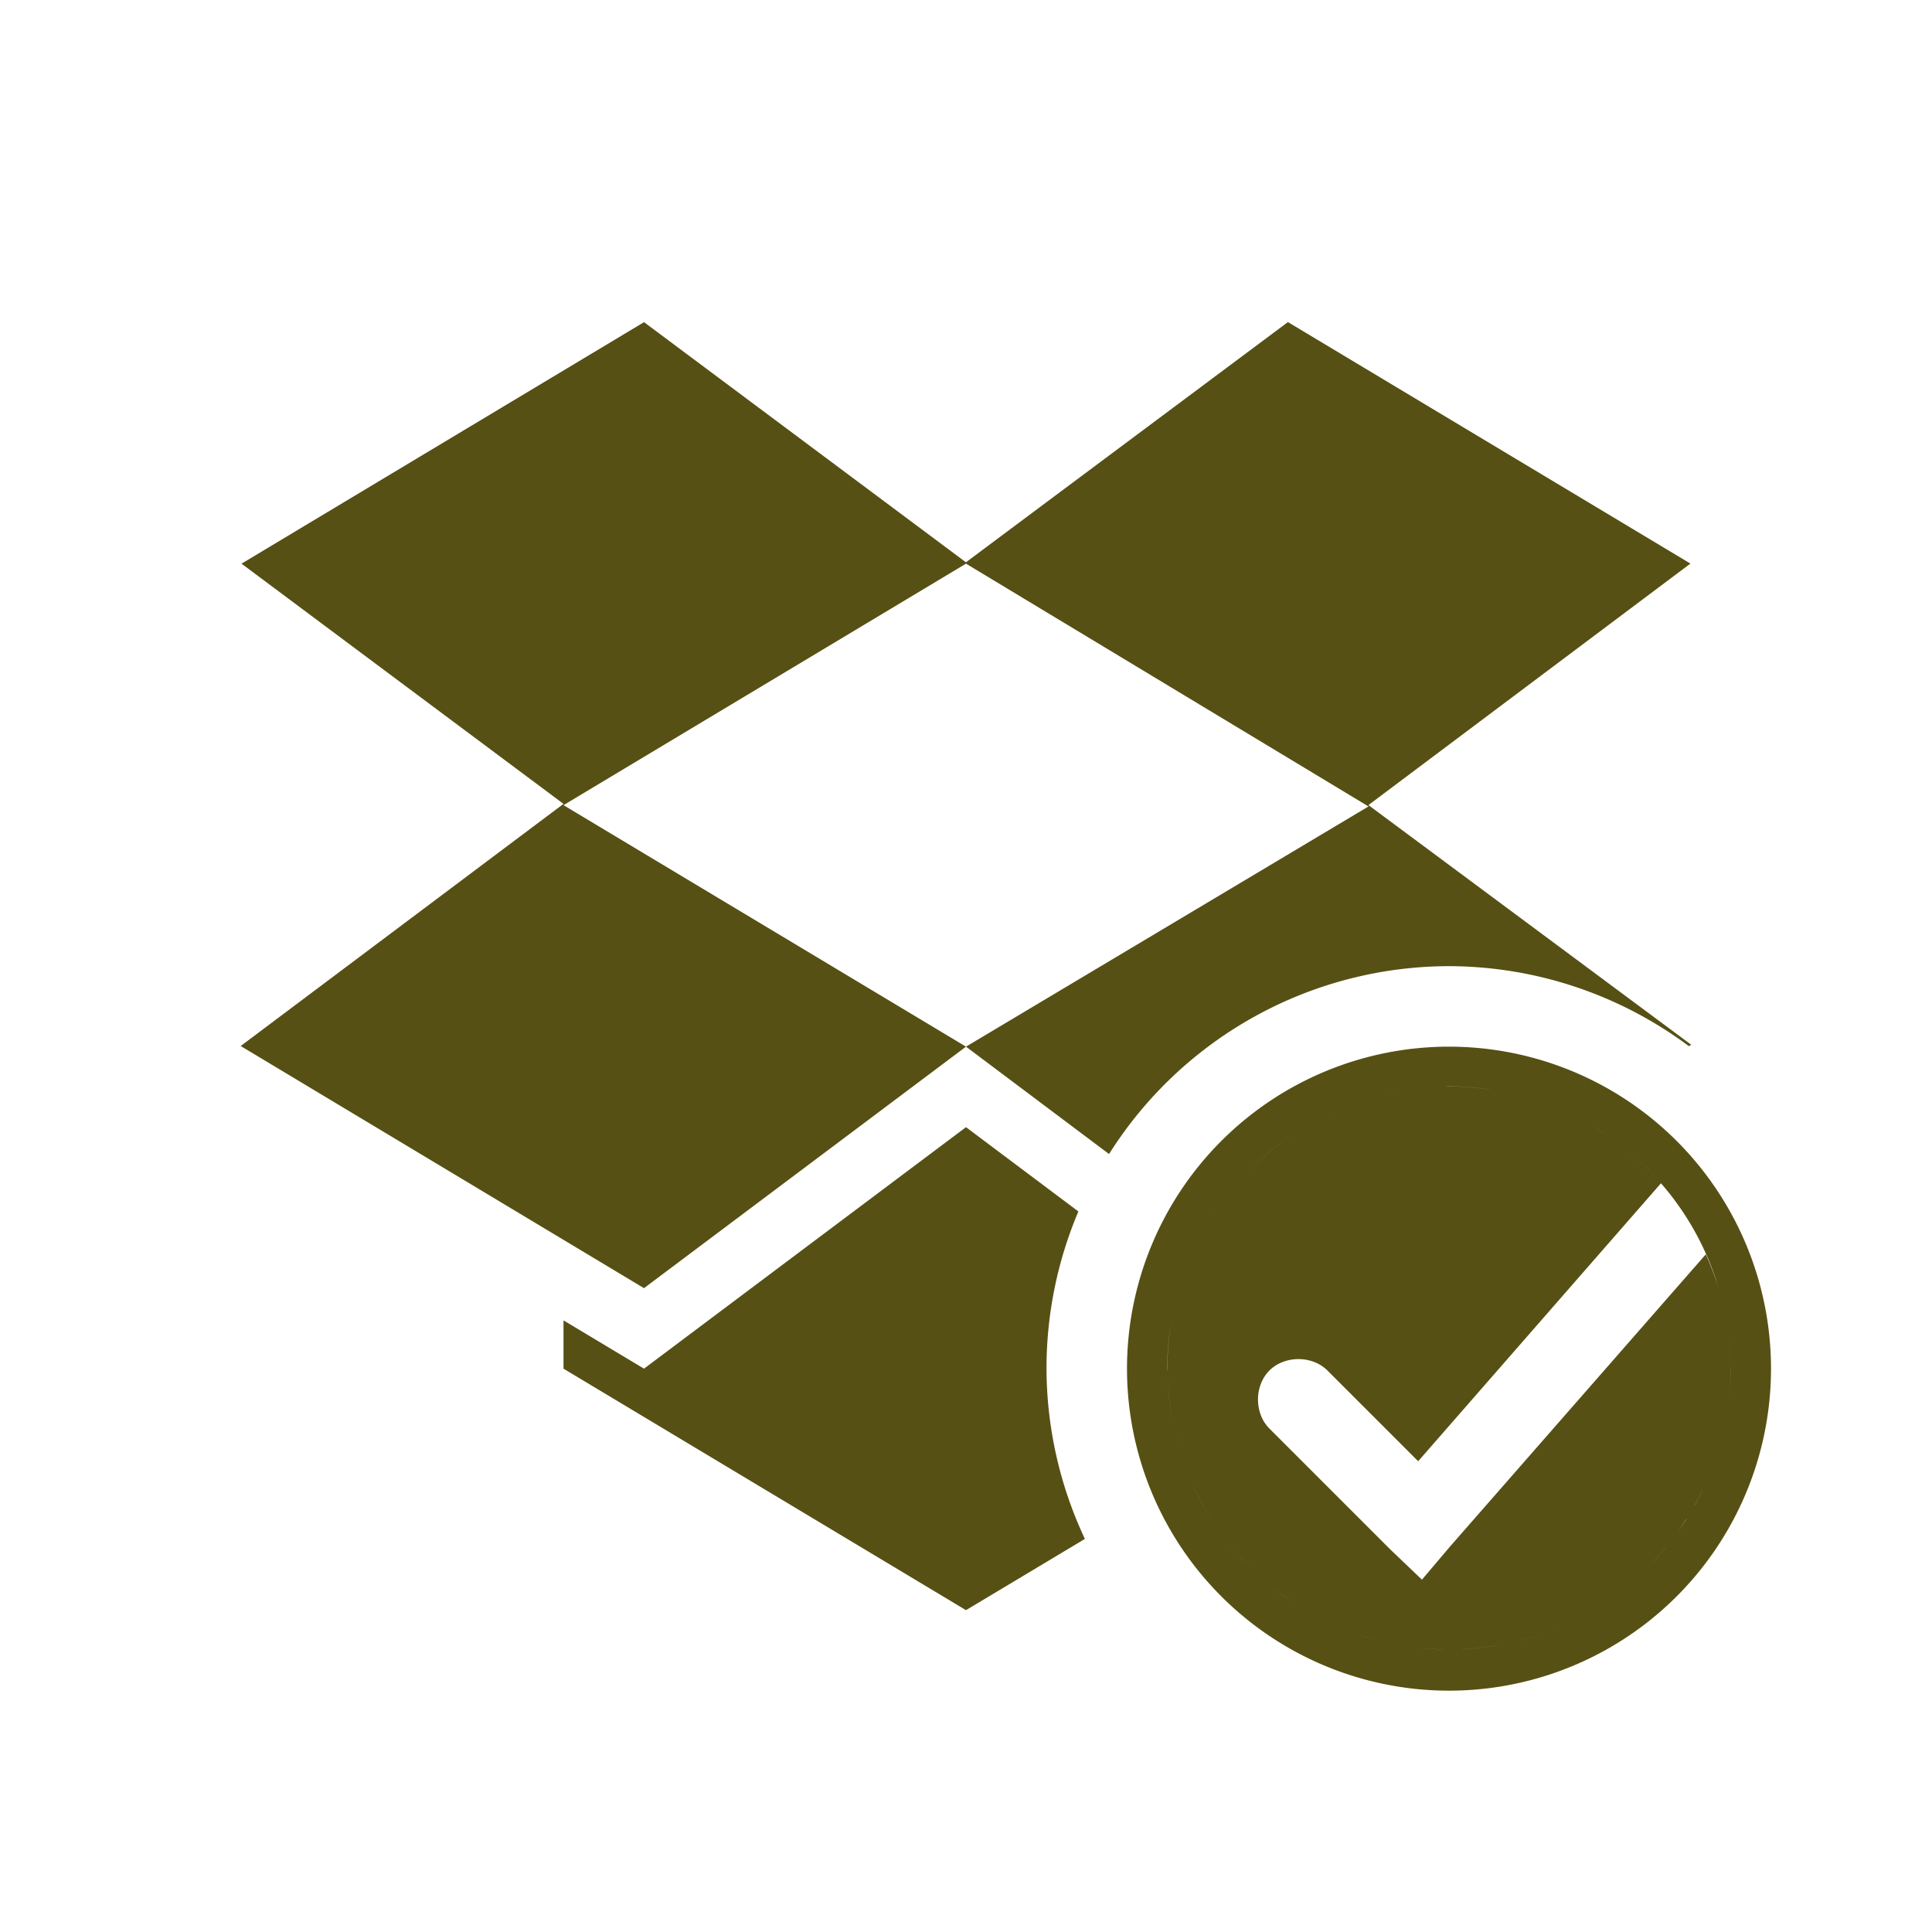 <?xml version='1.0' encoding='UTF-8' standalone='no'?>
<!-- Created with Inkscape (http://www.inkscape.org/) -->

<svg xmlns:cc='http://creativecommons.org/ns#' xmlns:dc='http://purl.org/dc/elements/1.1/' sodipodi:docname='dropboxstatus-idle.svg' height='24' id='svg6530' xmlns:inkscape='http://www.inkscape.org/namespaces/inkscape' xmlns:rdf='http://www.w3.org/1999/02/22-rdf-syntax-ns#' xmlns:sodipodi='http://sodipodi.sourceforge.net/DTD/sodipodi-0.dtd' xmlns:svg='http://www.w3.org/2000/svg' version='1.1' inkscape:version='0.91 r' viewBox='0 0 24 24' width='24' xmlns='http://www.w3.org/2000/svg'>
  <defs id='defs6532'/>
  <sodipodi:namedview inkscape:bbox-nodes='true' bordercolor='#666666' borderopacity='1.0' inkscape:current-layer='layer1' inkscape:cx='23.045483' inkscape:cy='67.195205' inkscape:document-units='px' id='base' inkscape:object-nodes='true' inkscape:object-paths='true' pagecolor='#454d50' inkscape:pageopacity='0' inkscape:pageshadow='2' showgrid='false' inkscape:snap-bbox='true' inkscape:snap-bbox-edge-midpoints='true' inkscape:snap-bbox-midpoints='true' inkscape:snap-smooth-nodes='true' units='px' inkscape:window-height='1024' inkscape:window-maximized='1' inkscape:window-width='1920' inkscape:window-x='0' inkscape:window-y='30' inkscape:zoom='1'>
    <inkscape:grid empspacing='4' id='grid8845' originx='-56' originy='-320' type='xygrid'/>
  </sodipodi:namedview>
  <g inkscape:groupmode='layer' id='layer1' inkscape:label='panel' transform='translate(-56,-708.362)'>
    <path inkscape:connector-curvature='0' d='m 64,712.364 -5,3 4,2.984 -4.01,3.008 5.01,3.008 4,-3 -5,-3 5,-3 5,3.016 -5,2.984 1.777,1.334 a 5,5 0 0 1 4.223,-2.334 5,5 0 0 1 2.98,0.994 l 0.029,-0.018 -4.01,-2.977 4,-3 -5,-3 -4,2.984 -4,-2.984 z m 10,9 a 4,4 0 0 0 -4,4 4,4 0 0 0 4,4 4,4 0 0 0 4,-4 4,4 0 0 0 -4,-4 z m 0,0.492 a 3.5,3.5 0 0 1 0.543,0.047 c -0.198,-0.031 -0.399,-0.049 -0.6,-0.045 a 3.5,3.5 0 0 1 0.057,-0.002 z m -0.068,0.002 c -0.161,0.003 -0.321,0.019 -0.48,0.045 a 3.5,3.5 0 0 1 0.48,-0.045 z m -0.506,0.049 c -0.165,0.028 -0.329,0.067 -0.49,0.119 a 3.5,3.5 0 0 1 0.49,-0.119 z m 1.271,0.025 a 3.5,3.5 0 0 1 0.402,0.107 c -0.131,-0.044 -0.267,-0.08 -0.402,-0.107 z m -1.77,0.096 c -0.153,0.05 -0.303,0.113 -0.451,0.186 a 3.5,3.5 0 0 1 0.451,-0.186 z m 2.324,0.066 a 3.5,3.5 0 0 1 0.369,0.17 c -0.12,-0.064 -0.243,-0.121 -0.369,-0.17 z m -2.818,0.141 c -0.151,0.076 -0.297,0.162 -0.439,0.262 -0.198,0.139 -0.379,0.296 -0.539,0.465 -0.153,0.162 -0.287,0.336 -0.404,0.52 a 3.5,3.5 0 0 1 0.404,-0.52 3.5,3.5 0 0 1 0.979,-0.727 z m 3.342,0.115 a 3.5,3.5 0 0 1 0.422,0.289 c -0.133,-0.109 -0.276,-0.202 -0.422,-0.289 z m -7.775,0.014 -4,3 -1,-0.6 0,0.6 5,3 1.477,-0.885 a 5,5 0 0 1 -0.477,-2.115 5,5 0 0 1 0.396,-1.953 l -1.396,-1.047 z m 8.199,0.275 a 3.5,3.5 0 0 1 0.434,0.422 3.5,3.5 0 0 1 0.002,0.002 3.5,3.5 0 0 1 0.713,1.295 3.5,3.5 0 0 1 0.105,0.438 3.5,3.5 0 0 1 0.043,0.461 c -0.005,-0.154 -0.018,-0.308 -0.043,-0.461 -0.025,-0.15 -0.061,-0.296 -0.105,-0.438 -0.045,-0.142 -0.098,-0.279 -0.158,-0.414 l -3.182,3.635 -0.344,0.406 -0.393,-0.375 -1.502,-1.502 c -0.189,-0.189 -0.189,-0.532 0,-0.721 0.189,-0.189 0.532,-0.189 0.721,0 l 1.127,1.127 3.016,-3.453 c -0.135,-0.155 -0.279,-0.295 -0.434,-0.422 z m -5.182,0.895 c -0.108,0.176 -0.199,0.36 -0.273,0.551 a 3.5,3.5 0 0 1 0.273,-0.551 z m -0.291,0.598 c -0.072,0.191 -0.127,0.388 -0.164,0.588 a 3.5,3.5 0 0 1 0.164,-0.588 z m -0.176,0.654 c -0.034,0.203 -0.051,0.409 -0.049,0.615 a 3.5,3.5 0 0 1 -0.002,-0.045 3.5,3.5 0 0 1 0.051,-0.57 z m 6.947,0.508 a 3.5,3.5 0 0 1 0.002,0.062 3.5,3.5 0 0 1 -0.021,0.381 c 0.016,-0.147 0.022,-0.295 0.02,-0.443 z m -6.992,0.176 c 0.006,0.186 0.027,0.372 0.062,0.557 a 3.5,3.5 0 0 1 -0.062,-0.557 z m 0.092,0.689 c 0.042,0.178 0.097,0.355 0.168,0.527 a 3.5,3.5 0 0 1 -0.168,-0.527 z m 0.225,0.654 c 0.081,0.176 0.175,0.348 0.287,0.514 A 3.5,3.5 0 0 1 70.822,726.813 Z m 6.324,0.064 c -0.003,0.007 -0.006,0.014 -0.01,0.021 a 3.5,3.5 0 0 1 -0.074,0.15 c -0.004,0.007 -0.008,0.013 -0.012,0.019 0.035,-0.062 0.065,-0.127 0.096,-0.191 z m -0.193,0.35 c -0.007,0.011 -0.013,0.022 -0.02,0.033 a 3.5,3.5 0 0 1 -0.102,0.146 c 0.043,-0.059 0.083,-0.119 0.121,-0.18 z m -5.771,0.197 c 0.11,0.15 0.23,0.287 0.357,0.414 a 3.5,3.5 0 0 1 -0.357,-0.414 z m 5.516,0.16 c -0.004,0.005 -0.007,0.011 -0.012,0.016 a 3.5,3.5 0 0 1 -0.168,0.182 c 0.062,-0.064 0.123,-0.129 0.18,-0.197 z m -5.037,0.371 c 0.125,0.113 0.259,0.214 0.396,0.307 a 3.5,3.5 0 0 1 -0.396,-0.307 z m 4.281,0.311 a 3.5,3.5 0 0 1 -0.463,0.26 c -0.007,0.003 -0.014,0.006 -0.021,0.01 0.166,-0.076 0.328,-0.165 0.484,-0.27 z m -3.703,0.111 c 0.125,0.073 0.256,0.137 0.389,0.193 a 3.5,3.5 0 0 1 -0.389,-0.193 z m 3.082,0.219 c -0.005,0.002 -0.009,0.004 -0.014,0.006 a 3.5,3.5 0 0 1 -0.457,0.146 c 0.159,-0.04 0.317,-0.089 0.471,-0.152 z m -2.424,0.076 c 0.135,0.045 0.269,0.087 0.408,0.115 a 3.5,3.5 0 0 1 -0.408,-0.115 z m 1.711,0.127 a 3.5,3.5 0 0 1 -0.432,0.051 c -0.005,2.3e-4 -0.009,-2.1e-4 -0.014,0 0.149,-0.007 0.297,-0.025 0.445,-0.051 z m -1.094,0.021 c 0.137,0.019 0.277,0.028 0.416,0.031 -0.006,-1.3e-4 -0.012,1.5e-4 -0.018,0 a 3.5,3.5 0 0 1 -0.383,-0.029 c -0.005,-7.1e-4 -0.01,-10e-4 -0.016,-0.002 z' id='path5147' style='color:#000000;fill:#565014;fill-opacity:1;stroke:none'/>
    
  </g>
  <g inkscape:groupmode='layer' id='layer2' inkscape:label='animations' transform='translate(-56,-256)'/>
</svg>
